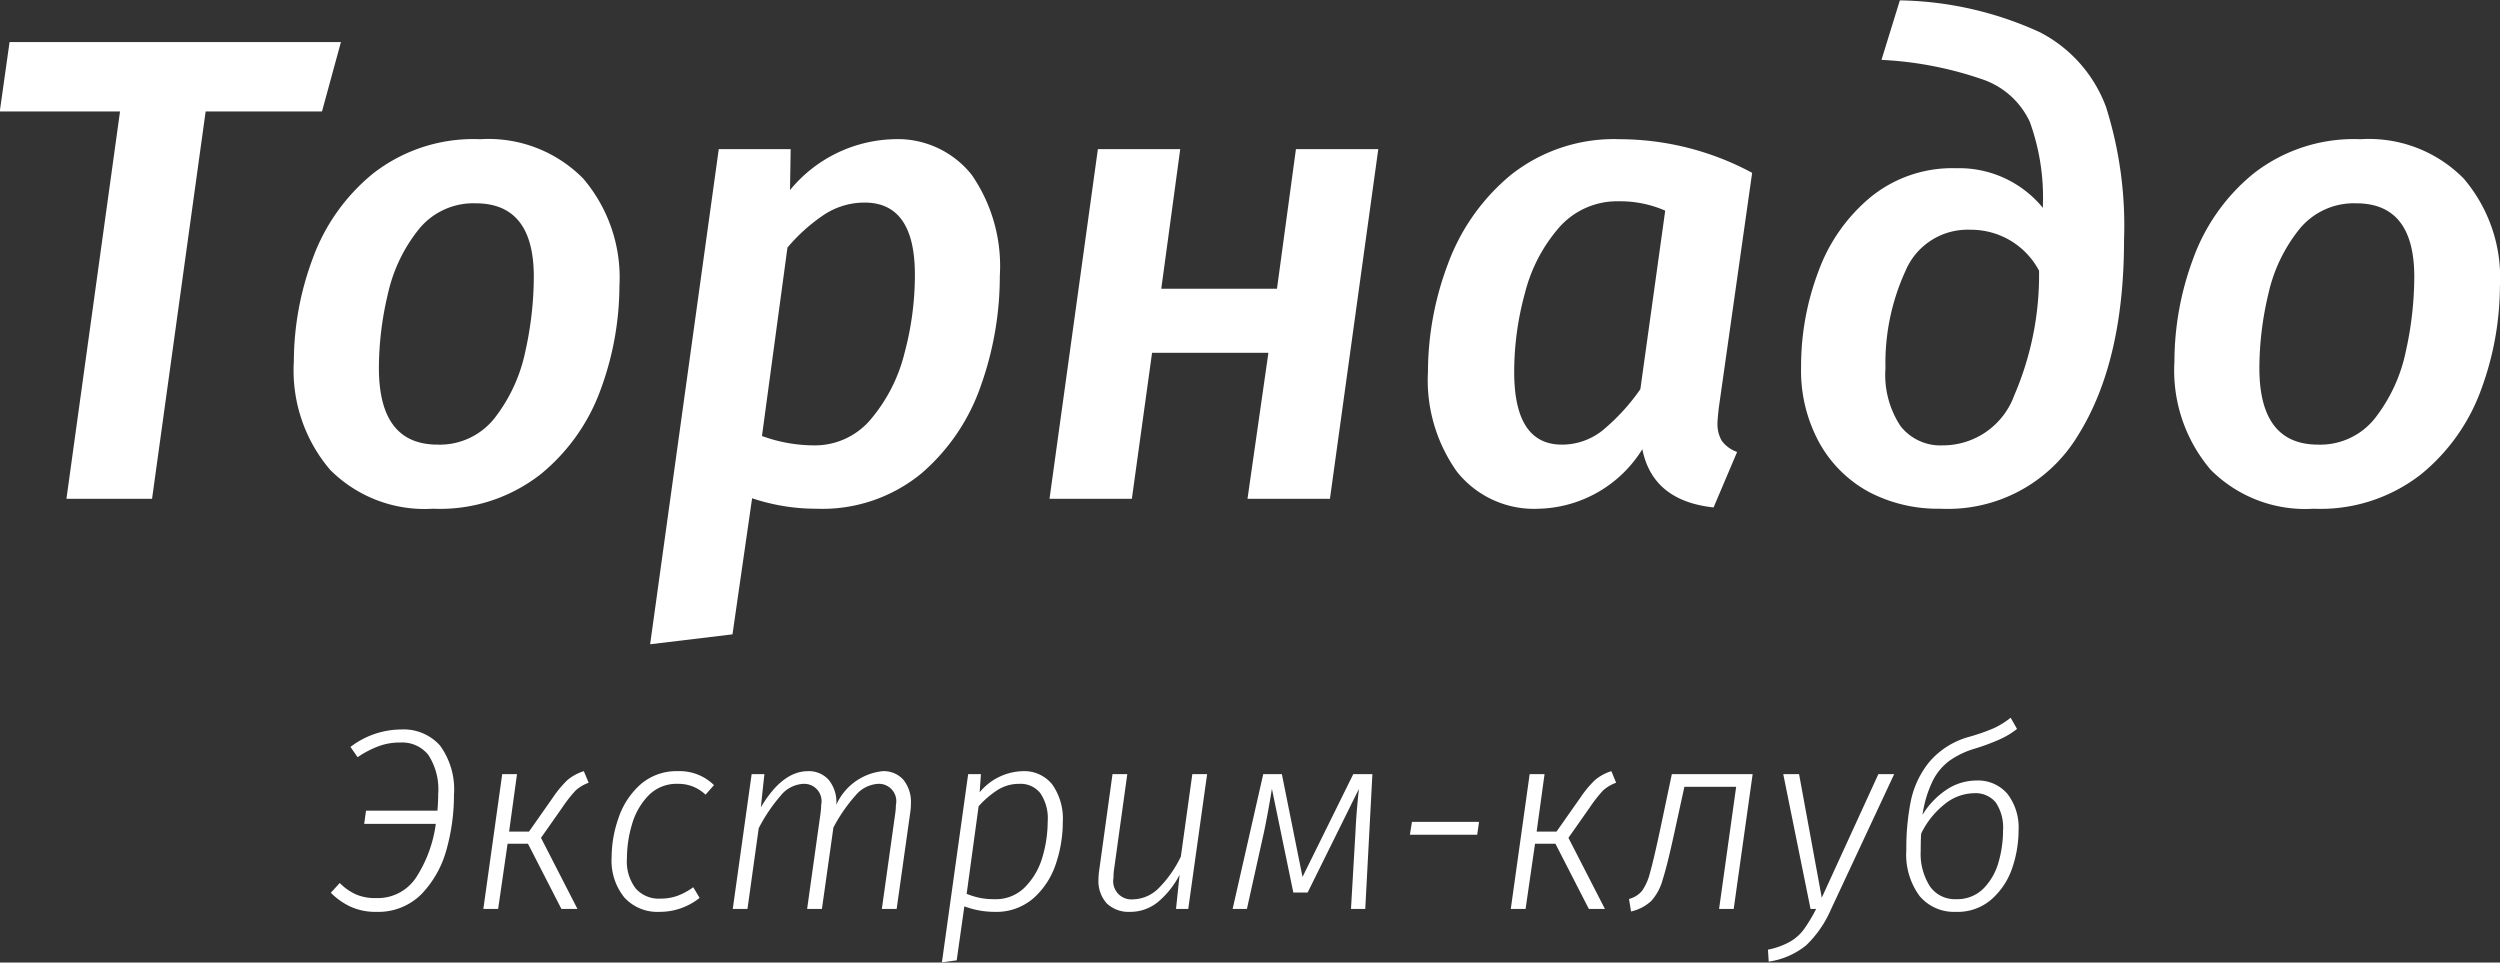 <svg xmlns="http://www.w3.org/2000/svg" width="136.125" height="52.41" viewBox="0 0 136.125 52.41">
  <rect x="0" y="0" width="136.125" height="52.41" fill="#333333" stroke="none"/>
<defs>
    <style>
      .cls-1 {
        fill: #fff;
        fill-rule: evenodd;
      }
    </style>
  </defs>
  <path id="Экстрим-клуб" class="cls-1" d="M234.521,2169.91l-0.534,3.78h6.548l-2.918,21.09h4.662l2.918-21.09h6.335l1.032-3.78H234.521Zm23.061,25.41a8.891,8.891,0,0,0,5.872-1.89,10.611,10.611,0,0,0,3.274-4.66,16.418,16.418,0,0,0,1-5.58,8.306,8.306,0,0,0-1.975-5.85,7.238,7.238,0,0,0-5.606-2.14,8.877,8.877,0,0,0-5.836,1.87,10.651,10.651,0,0,0-3.292,4.65A16.073,16.073,0,0,0,250,2187.3a8.332,8.332,0,0,0,1.975,5.9,7.259,7.259,0,0,0,5.6,2.12h0Zm0.249-3.49q-3.2,0-3.2-4.17a17.485,17.485,0,0,1,.481-4,8.618,8.618,0,0,1,1.654-3.51,3.825,3.825,0,0,1,3.132-1.46q3.168,0,3.168,4a18.88,18.88,0,0,1-.463,4.07,8.81,8.81,0,0,1-1.637,3.58,3.8,3.8,0,0,1-3.132,1.49h0ZM269.4,2202.7l4.484-.54,1.068-7.41a10.95,10.95,0,0,0,3.488.57,8.5,8.5,0,0,0,5.729-1.92,11.046,11.046,0,0,0,3.257-4.83,17.773,17.773,0,0,0,1.014-5.92,8.747,8.747,0,0,0-1.53-5.51,5.143,5.143,0,0,0-4.271-1.94,7.562,7.562,0,0,0-5.623,2.77l0.036-2.23h-3.915Zm8.9-10.83a8.292,8.292,0,0,1-2.811-.51l1.388-10.26a9.575,9.575,0,0,1,2.01-1.8,4.012,4.012,0,0,1,2.189-.65q2.74,0,2.74,3.93a16.439,16.439,0,0,1-.569,4.28,8.872,8.872,0,0,1-1.815,3.57,3.969,3.969,0,0,1-3.132,1.44h0Zm28.115,2.91,2.633-19.04h-4.484l-1.032,7.6h-6.3l1.032-7.6h-4.484l-2.634,19.04h4.484l1.1-7.95h6.335l-1.139,7.95h4.484Zm15.8-19.58a9.038,9.038,0,0,0-5.943,1.94,11.368,11.368,0,0,0-3.435,4.86,16.73,16.73,0,0,0-1.085,5.87,8.589,8.589,0,0,0,1.584,5.44,5.357,5.357,0,0,0,4.466,2.01,6.827,6.827,0,0,0,5.623-3.24c0.379,1.88,1.673,2.93,3.879,3.17l1.281-3.02a1.771,1.771,0,0,1-.836-0.61,1.808,1.808,0,0,1-.231-0.98c0-.12.023-0.39,0.071-0.82l1.815-12.79a15.293,15.293,0,0,0-7.189-1.83h0Zm-0.071,3.38a6.118,6.118,0,0,1,2.527.51l-1.353,9.72a11.205,11.205,0,0,1-2.064,2.25,3.543,3.543,0,0,1-2.206.77q-2.6,0-2.6-3.96a16.18,16.18,0,0,1,.587-4.3A8.658,8.658,0,0,1,318.9,2180a4.2,4.2,0,0,1,3.239-1.42h0Zm17.51,16.74a8.273,8.273,0,0,0,7.491-3.99q2.51-4.005,2.509-10.66a21.444,21.444,0,0,0-.979-7.22,7.51,7.51,0,0,0-3.594-4.07,19.006,19.006,0,0,0-7.634-1.74l-1,3.24a19.749,19.749,0,0,1,5.551,1.08,4.4,4.4,0,0,1,2.527,2.3,12.071,12.071,0,0,1,.712,4.5v0.18a5.888,5.888,0,0,0-4.733-2.16,7.042,7.042,0,0,0-4.645,1.57,9.443,9.443,0,0,0-2.847,4.05,14.608,14.608,0,0,0-.943,5.22,8.162,8.162,0,0,0,1,4.12,6.78,6.78,0,0,0,2.7,2.67,8.085,8.085,0,0,0,3.88.91h0Zm0.142-3.45a2.761,2.761,0,0,1-2.313-1.05,5.063,5.063,0,0,1-.819-3.16,12.023,12.023,0,0,1,1.086-5.28,3.67,3.67,0,0,1,3.541-2.25,4.189,4.189,0,0,1,3.736,2.23,16.565,16.565,0,0,1-1.352,6.79,4.132,4.132,0,0,1-3.879,2.72h0Zm20.178,3.45a8.889,8.889,0,0,0,5.872-1.89,10.621,10.621,0,0,0,3.275-4.66,16.417,16.417,0,0,0,1-5.58,8.3,8.3,0,0,0-1.975-5.85,7.236,7.236,0,0,0-5.605-2.14,8.878,8.878,0,0,0-5.837,1.87,10.651,10.651,0,0,0-3.292,4.65,16.073,16.073,0,0,0-1.014,5.58,8.332,8.332,0,0,0,1.975,5.9,7.26,7.26,0,0,0,5.605,2.12h0Zm0.249-3.49q-3.2,0-3.2-4.17a17.541,17.541,0,0,1,.481-4,8.619,8.619,0,0,1,1.655-3.51,3.824,3.824,0,0,1,3.132-1.46q3.166,0,3.167,4a18.88,18.88,0,0,1-.463,4.07,8.8,8.8,0,0,1-1.637,3.58,3.8,3.8,0,0,1-3.132,1.49h0Zm-104.362,15.51a4.581,4.581,0,0,0-2.778.95l0.389,0.56a5.249,5.249,0,0,1,1.174-.61,3.326,3.326,0,0,1,1.173-.19,1.817,1.817,0,0,1,1.507.68,3.436,3.436,0,0,1,.534,2.12c0,0.28-.014.58-0.041,0.91h-3.889l-0.1.72h3.9a7.111,7.111,0,0,1-1.041,2.87,2.5,2.5,0,0,1-2.208,1.17,2.613,2.613,0,0,1-1.1-.2,2.979,2.979,0,0,1-.882-0.62l-0.486.53a3.724,3.724,0,0,0,1.055.75,3.262,3.262,0,0,0,1.417.29,3.315,3.315,0,0,0,2.479-.98,5.633,5.633,0,0,0,1.354-2.43,11.01,11.01,0,0,0,.4-2.95,4.053,4.053,0,0,0-.763-2.7,2.648,2.648,0,0,0-2.1-.87h0Zm9.929,2.27a2.58,2.58,0,0,0-.889.48,5.932,5.932,0,0,0-.806.97l-1.291,1.84h-1.083l0.43-3.13h-0.805l-1.028,7.34h0.806l0.514-3.55h1.11l1.82,3.55h0.874l-1.985-3.87,1.166-1.66a7.233,7.233,0,0,1,.722-0.92,2.138,2.138,0,0,1,.708-0.42Zm5.124,0a2.979,2.979,0,0,0-2.048.73,4.261,4.261,0,0,0-1.188,1.82,6.478,6.478,0,0,0-.375,2.14,3.182,3.182,0,0,0,.695,2.19,2.431,2.431,0,0,0,1.916.78,3.468,3.468,0,0,0,2.18-.76l-0.347-.58a3.614,3.614,0,0,1-.868.47,2.745,2.745,0,0,1-.923.15,1.672,1.672,0,0,1-1.34-.55,2.426,2.426,0,0,1-.479-1.65,6.46,6.46,0,0,1,.277-1.85,3.73,3.73,0,0,1,.9-1.57,2.13,2.13,0,0,1,1.59-.63,2.157,2.157,0,0,1,.833.15,2.226,2.226,0,0,1,.681.44l0.458-.52a2.656,2.656,0,0,0-1.958-.76h0Zm11.151,0a3.118,3.118,0,0,0-2.528,1.83,1.922,1.922,0,0,0-.409-1.35,1.436,1.436,0,0,0-1.132-.48c-0.935,0-1.791.66-2.569,1.97l0.194-1.81h-0.694l-1.028,7.34H274.7l0.611-4.39a8.791,8.791,0,0,1,1.2-1.78,1.687,1.687,0,0,1,1.243-.64,0.944,0.944,0,0,1,.958,1.15,3.536,3.536,0,0,1-.042.51l-0.722,5.15h0.806l0.625-4.43a8.6,8.6,0,0,1,1.208-1.75,1.718,1.718,0,0,1,1.236-.63,0.944,0.944,0,0,1,.958,1.15,3.536,3.536,0,0,1-.042.51l-0.722,5.15h0.806l0.736-5.22a3.671,3.671,0,0,0,.041-0.51,1.931,1.931,0,0,0-.409-1.3,1.436,1.436,0,0,0-1.132-.47h0Zm3.222,10.41,0.805-.11,0.417-2.94a4.7,4.7,0,0,0,1.624.3,3.082,3.082,0,0,0,2.16-.76,4.3,4.3,0,0,0,1.208-1.88,7.1,7.1,0,0,0,.368-2.24,3.235,3.235,0,0,0-.576-2.06,1.957,1.957,0,0,0-1.618-.72,3.147,3.147,0,0,0-2.333,1.15l0.069-.99h-0.694Zm2.874-3.44a3.866,3.866,0,0,1-.805-0.07,4.433,4.433,0,0,1-.722-0.22l0.652-4.77a5.119,5.119,0,0,1,1.056-.9,2.187,2.187,0,0,1,1.166-.32,1.368,1.368,0,0,1,1.139.51,2.437,2.437,0,0,1,.4,1.54,6.871,6.871,0,0,1-.284,1.93,3.824,3.824,0,0,1-.938,1.63,2.212,2.212,0,0,1-1.666.67h0Zm7.374,0.69a2.367,2.367,0,0,0,1.52-.54,4.747,4.747,0,0,0,1.174-1.48l-0.195,1.86H298.7l1.028-7.34h-0.806l-0.625,4.49a6.183,6.183,0,0,1-1.187,1.7,2.032,2.032,0,0,1-1.423.63,0.991,0.991,0,0,1-1.056-1.18,2.735,2.735,0,0,1,.028-0.44l0.722-5.2h-0.805l-0.722,5.22a3.325,3.325,0,0,0-.042.51,1.808,1.808,0,0,0,.451,1.31,1.727,1.727,0,0,0,1.271.46h0Zm13.192-7.5h-1.041l-2.764,5.6-1.125-5.6h-1.013l-1.667,7.34h0.778l0.944-4.25c0.148-.72.287-1.49,0.417-2.29l1.166,5.65H305.2l2.791-5.64c-0.092.88-.153,1.63-0.18,2.24l-0.25,4.29h0.777Zm5.707,3.3,0.1-.7h-3.653l-0.111.7h3.666Zm7.305-3.46a2.58,2.58,0,0,0-.889.48,5.937,5.937,0,0,0-.805.97l-1.292,1.84h-1.083l0.431-3.13H317.29l-1.028,7.34h0.806l0.514-3.55h1.111l1.819,3.55h0.875l-1.986-3.87,1.166-1.66a7.233,7.233,0,0,1,.722-0.92,2.134,2.134,0,0,1,.709-0.42Zm7.693,0.16h-4.4l-0.653,3.1c-0.231,1.08-.412,1.84-0.541,2.29a2.931,2.931,0,0,1-.431.97,1.4,1.4,0,0,1-.708.44l0.111,0.68a2.413,2.413,0,0,0,1.1-.57,2.859,2.859,0,0,0,.625-1.17c0.167-.52.38-1.38,0.639-2.57l0.541-2.48h2.819l-0.93,6.65H328.4Zm7.707,0h-0.861l-3.083,6.73-1.236-6.73h-0.861l1.486,7.34h0.306a8.708,8.708,0,0,1-.674,1.12,2.488,2.488,0,0,1-.757.67,4.157,4.157,0,0,1-1.194.43l0.042,0.65a4.191,4.191,0,0,0,2.041-.89,5.992,5.992,0,0,0,1.333-1.92Zm4.471,0.35a2.928,2.928,0,0,0-1.666.53,4.312,4.312,0,0,0-1.264,1.34,6.246,6.246,0,0,1,.542-1.82,3.036,3.036,0,0,1,.916-1.12,4.649,4.649,0,0,1,1.4-.67,11.579,11.579,0,0,0,1.389-.52,4.388,4.388,0,0,0,.9-0.55l-0.347-.61a4.571,4.571,0,0,1-.937.58,11.523,11.523,0,0,1-1.285.45,4.357,4.357,0,0,0-2.208,1.38,4.968,4.968,0,0,0-1.007,2.13,13.106,13.106,0,0,0-.243,2.66,3.8,3.8,0,0,0,.723,2.51,2.446,2.446,0,0,0,1.971.86,2.793,2.793,0,0,0,1.965-.7,3.938,3.938,0,0,0,1.111-1.7,6.35,6.35,0,0,0,.341-2.03,3,3,0,0,0-.611-2,2.1,2.1,0,0,0-1.695-.72h0Zm-1.111,6.46a1.65,1.65,0,0,1-1.409-.69,3.3,3.3,0,0,1-.507-1.96c0-.44.009-0.74,0.028-0.93a4.6,4.6,0,0,1,1.271-1.59,2.6,2.6,0,0,1,1.617-.6,1.422,1.422,0,0,1,1.167.5,2.443,2.443,0,0,1,.4,1.53,6.248,6.248,0,0,1-.244,1.72A3.3,3.3,0,0,1,342,2216a2.017,2.017,0,0,1-1.507.58h0Z" transform="translate(-234 -2167.62)"/>
</svg>
